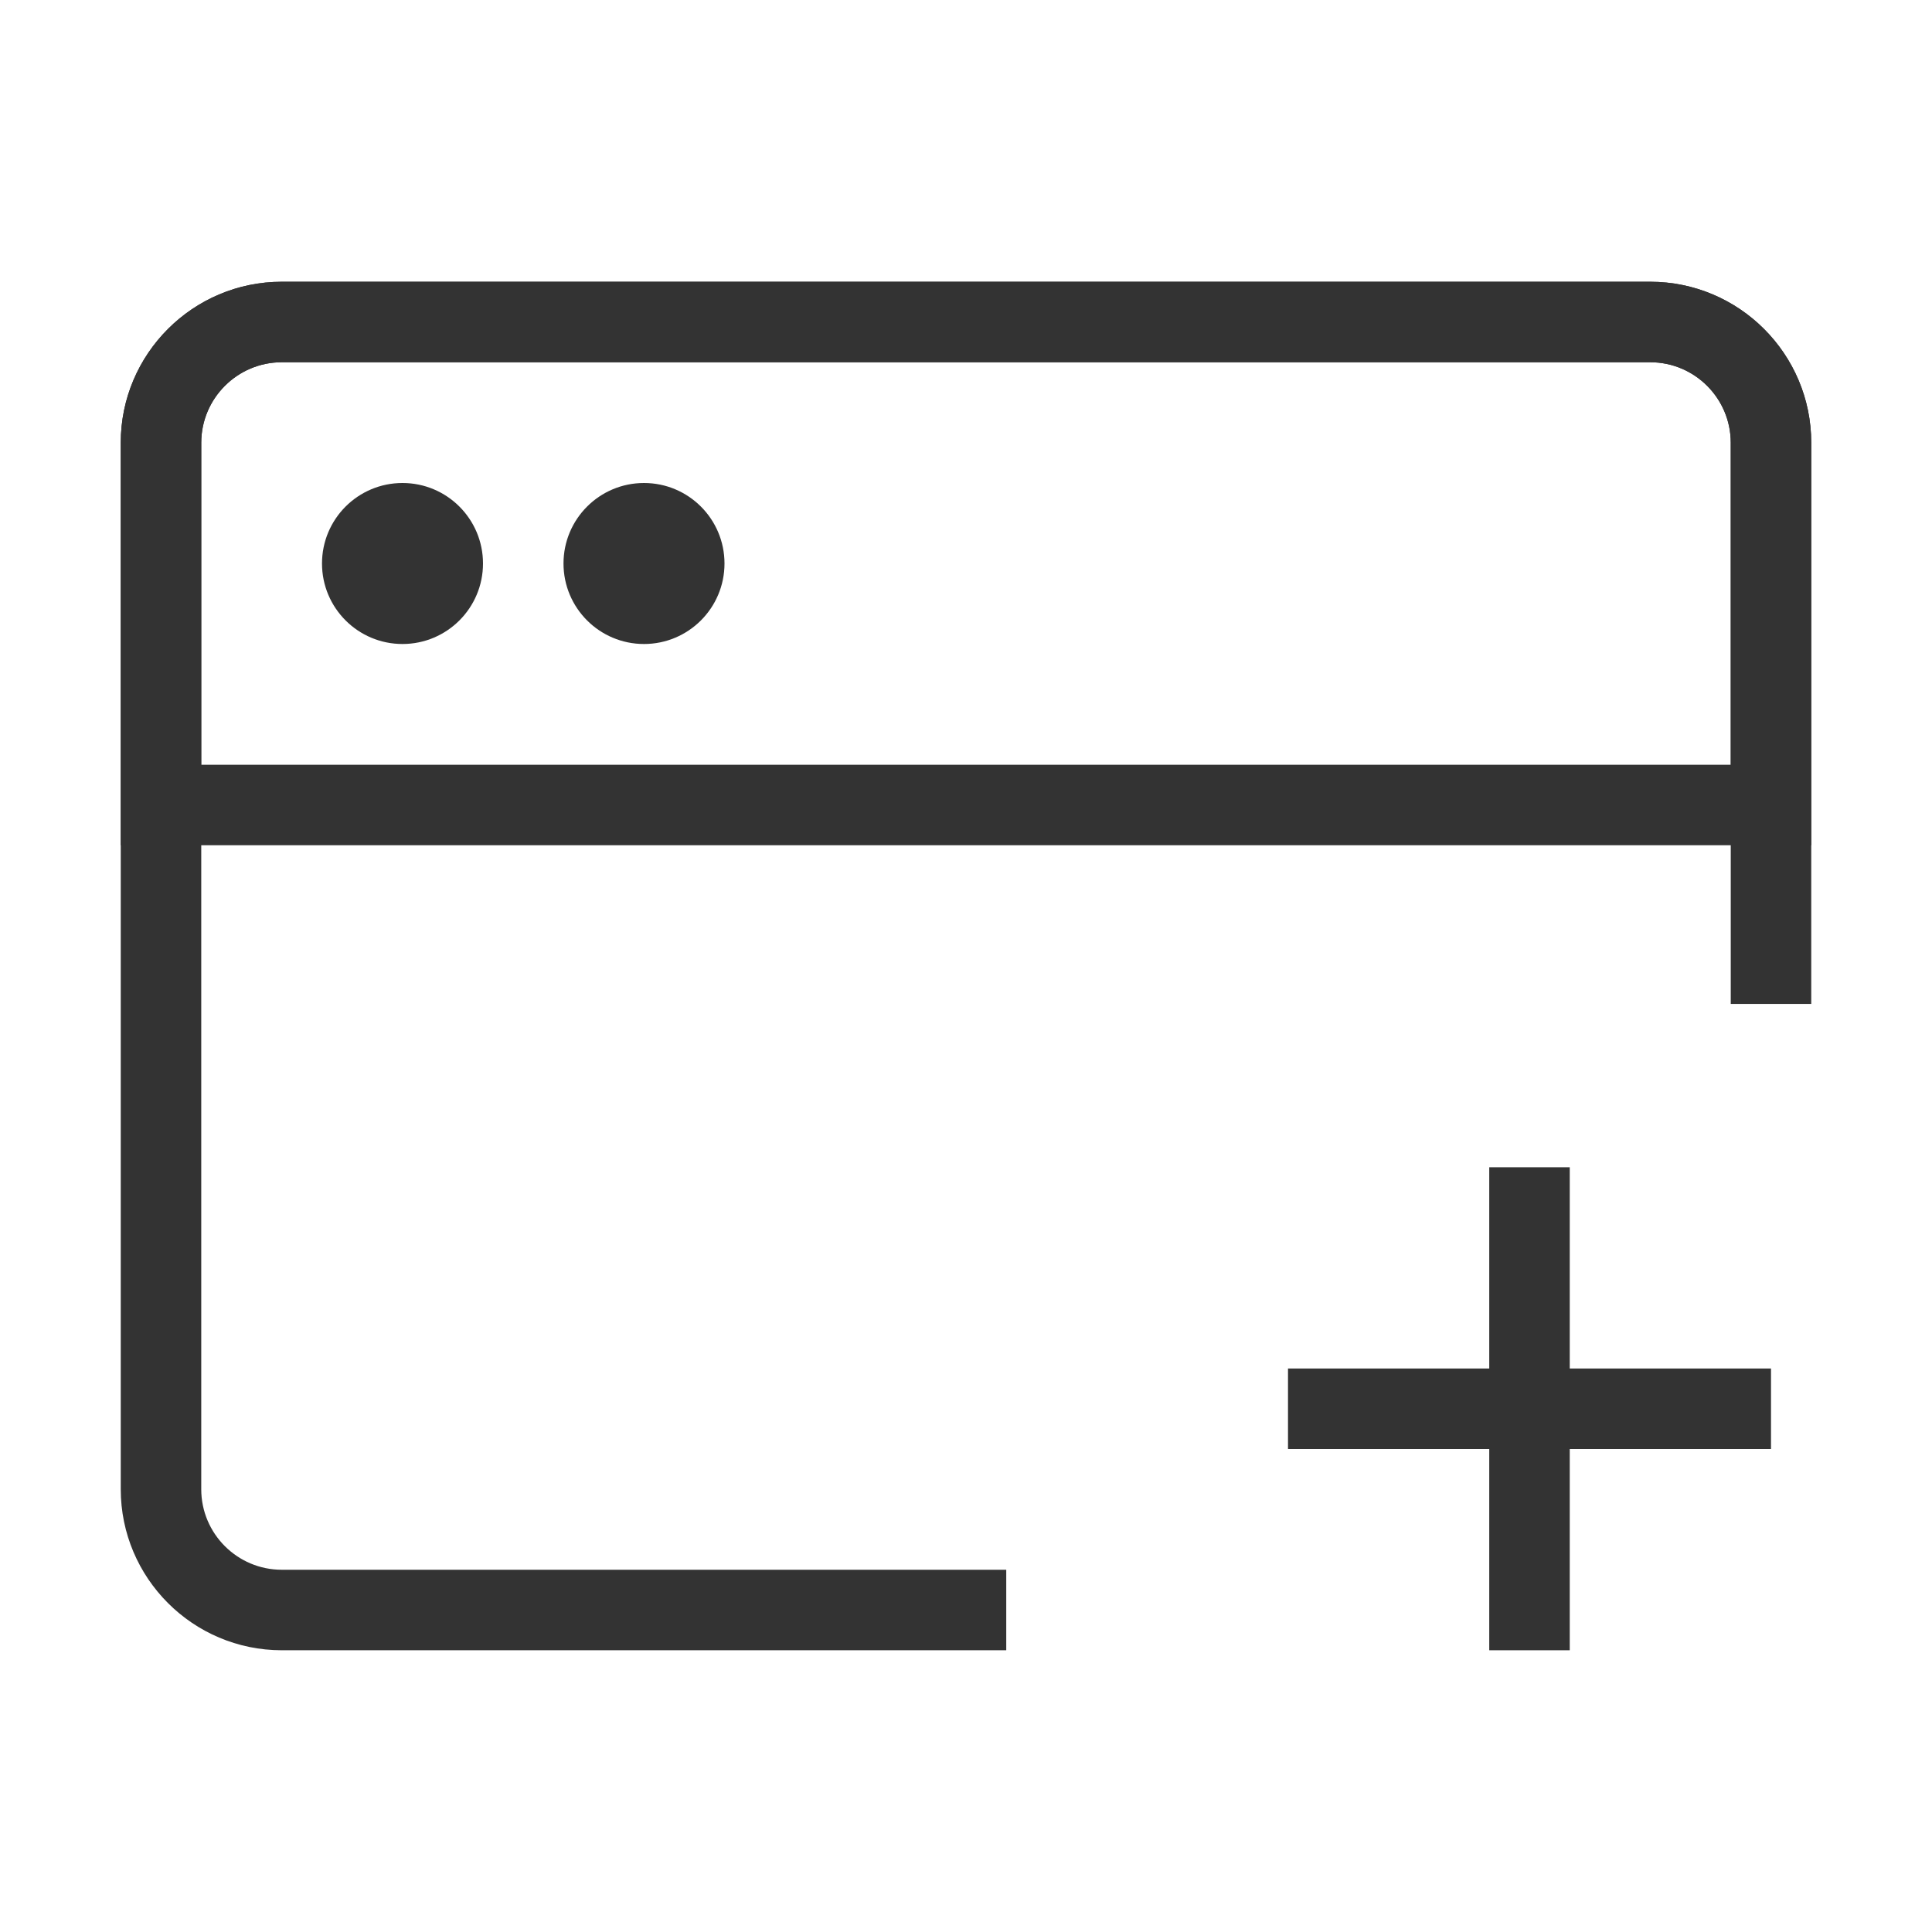 <?xml version="1.0" encoding="iso-8859-1"?>
<svg version="1.1" id="&#x56FE;&#x5C42;_1" xmlns="http://www.w3.org/2000/svg" xmlns:xlink="http://www.w3.org/1999/xlink" x="0px"
	 y="0px" viewBox="0 0 24 24" style="enable-background:new 0 0 24 24;" xml:space="preserve">
<path style="fill:#333333;" d="M12.5,20.5h-9c-1.103,0-2-0.897-2-2v-13c0-1.103,0.897-2,2-2h17c1.103,0,2,0.897,2,2v6.971h-1V5.5
	c0-0.551-0.448-1-1-1h-17c-0.551,0-1,0.449-1,1v13c0,0.552,0.449,1,1,1h9V20.5z"/>
<path style="fill:#333333;" d="M22.5,10.5h-21v-5c0-1.103,0.897-2,2-2h17c1.103,0,2,0.897,2,2V10.5z M2.5,9.5h19v-4
	c0-0.551-0.448-1-1-1h-17c-0.551,0-1,0.449-1,1V9.5z"/>
<rect x="16" y="17" style="fill:#333333;" width="6" height="1"/>
<rect x="18.5" y="14.5" style="fill:#333333;" width="1" height="6"/>
<circle style="fill:#333333;" cx="5" cy="7" r="1"/>
<circle style="fill:#333333;" cx="8" cy="7" r="1"/>
</svg>






